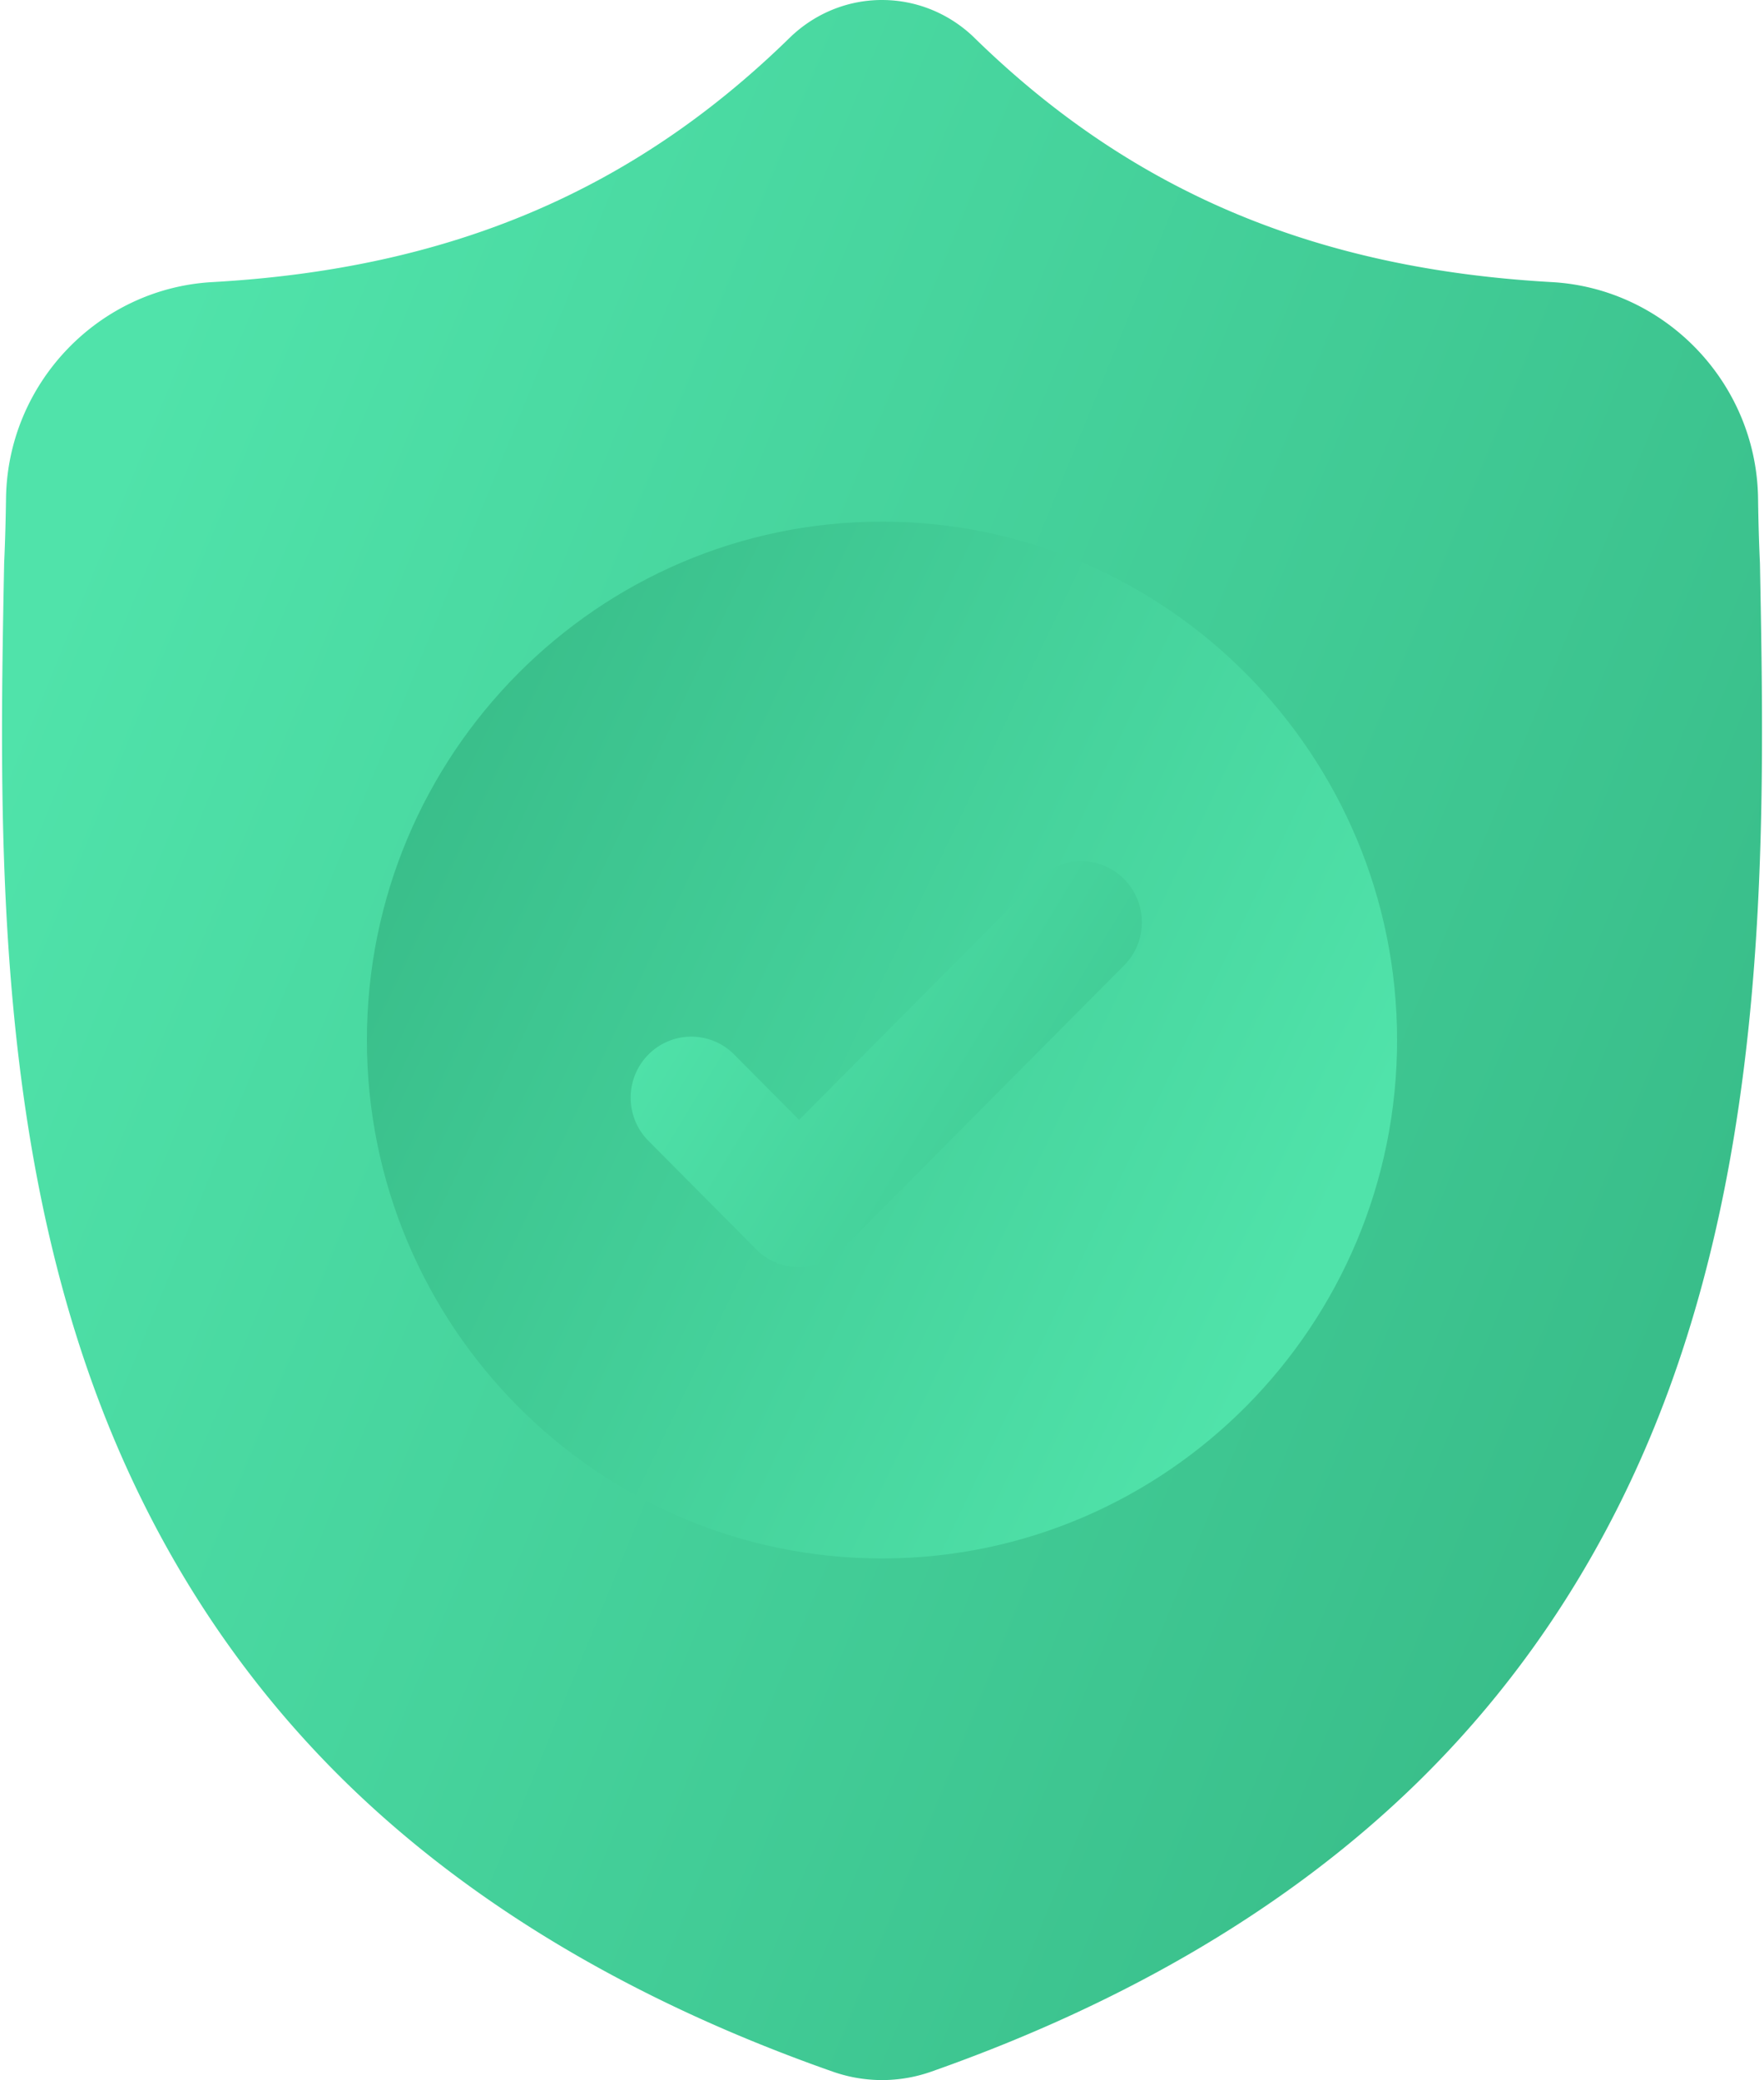 <svg width="212" height="250" fill="none" xmlns="http://www.w3.org/2000/svg"><path d="M200.588 166.948c-6.676 18.212-16.773 34.046-30.013 47.06-15.071 14.813-34.806 26.583-58.657 34.979-.783.275-1.599.5-2.42.666a18.183 18.183 0 01-3.28.347h-.214c-1.166 0-2.337-.118-3.498-.347a18.792 18.792 0 01-2.405-.66c-23.88-8.383-43.639-20.147-58.725-34.96-13.246-13.014-23.341-28.839-30.008-47.05C-.754 133.871-.064 97.395.491 68.083l.01-.45c.111-2.42.183-4.963.223-7.77.203-13.785 11.091-25.19 24.789-25.958 28.558-1.604 50.65-10.979 69.526-29.497l.165-.153c3.134-2.893 7.084-4.312 11.014-4.253 3.79.05 7.565 1.467 10.587 4.253l.161.153c18.881 18.518 40.973 27.893 69.531 29.497 13.697.769 24.586 12.173 24.789 25.957.039 2.827.111 5.366.223 7.77l.006.191c.553 29.368 1.239 65.916-10.927 99.125z" fill="url(#paint0_linear)"/><path d="M167.903 125c0 34.281-27.654 62.185-61.685 62.307H106c-34.131 0-61.905-27.952-61.905-62.307 0-34.353 27.774-62.306 61.905-62.306h.218c34.031.123 61.685 28.027 61.685 62.306z" fill="url(#paint1_linear)"/><g filter="url(#filter0_d)"><path d="M134.097 116.028l-27.879 28.065-6.024 6.063a7.247 7.247 0 01-5.155 2.148 7.25 7.25 0 01-5.156-2.148L76.93 137.114c-2.846-2.865-2.846-7.506 0-10.373a7.254 7.254 0 0110.305 0l7.804 7.855 28.753-28.94a7.248 7.248 0 0110.305 0c2.847 2.865 2.847 7.511 0 10.372z" fill="url(#paint2_linear)"/></g><defs><linearGradient id="paint0_linear" x1="-43.969" y1="196.621" x2="153.202" y2="277.001" gradientUnits="userSpaceOnUse"><stop stop-color="#50E3AA"/><stop offset="1" stop-color="#39BE8A"/></linearGradient><linearGradient id="paint1_linear" x1="18.217" y1="160.701" x2="127.713" y2="213.118" gradientUnits="userSpaceOnUse"><stop stop-color="#39BE8A"/><stop offset="1" stop-color="#50E3AA"/></linearGradient><linearGradient id="paint2_linear" x1="61.954" y1="141.885" x2="110.775" y2="171.501" gradientUnits="userSpaceOnUse"><stop stop-color="#50E3AA"/><stop offset="1" stop-color="#40CA94"/></linearGradient><filter id="filter0_d" x="71.796" y="99.506" width="69.437" height="56.798" filterUnits="userSpaceOnUse" color-interpolation-filters="sRGB"><feFlood flood-opacity="0" result="BackgroundImageFix"/><feColorMatrix in="SourceAlpha" values="0 0 0 0 0 0 0 0 0 0 0 0 0 0 0 0 0 0 127 0"/><feOffset dx="1"/><feGaussianBlur stdDeviation="2"/><feColorMatrix values="0 0 0 0 0 0 0 0 0 0 0 0 0 0 0 0 0 0 0.22 0"/><feBlend in2="BackgroundImageFix" result="effect1_dropShadow"/><feBlend in="SourceGraphic" in2="effect1_dropShadow" result="shape"/></filter></defs></svg>